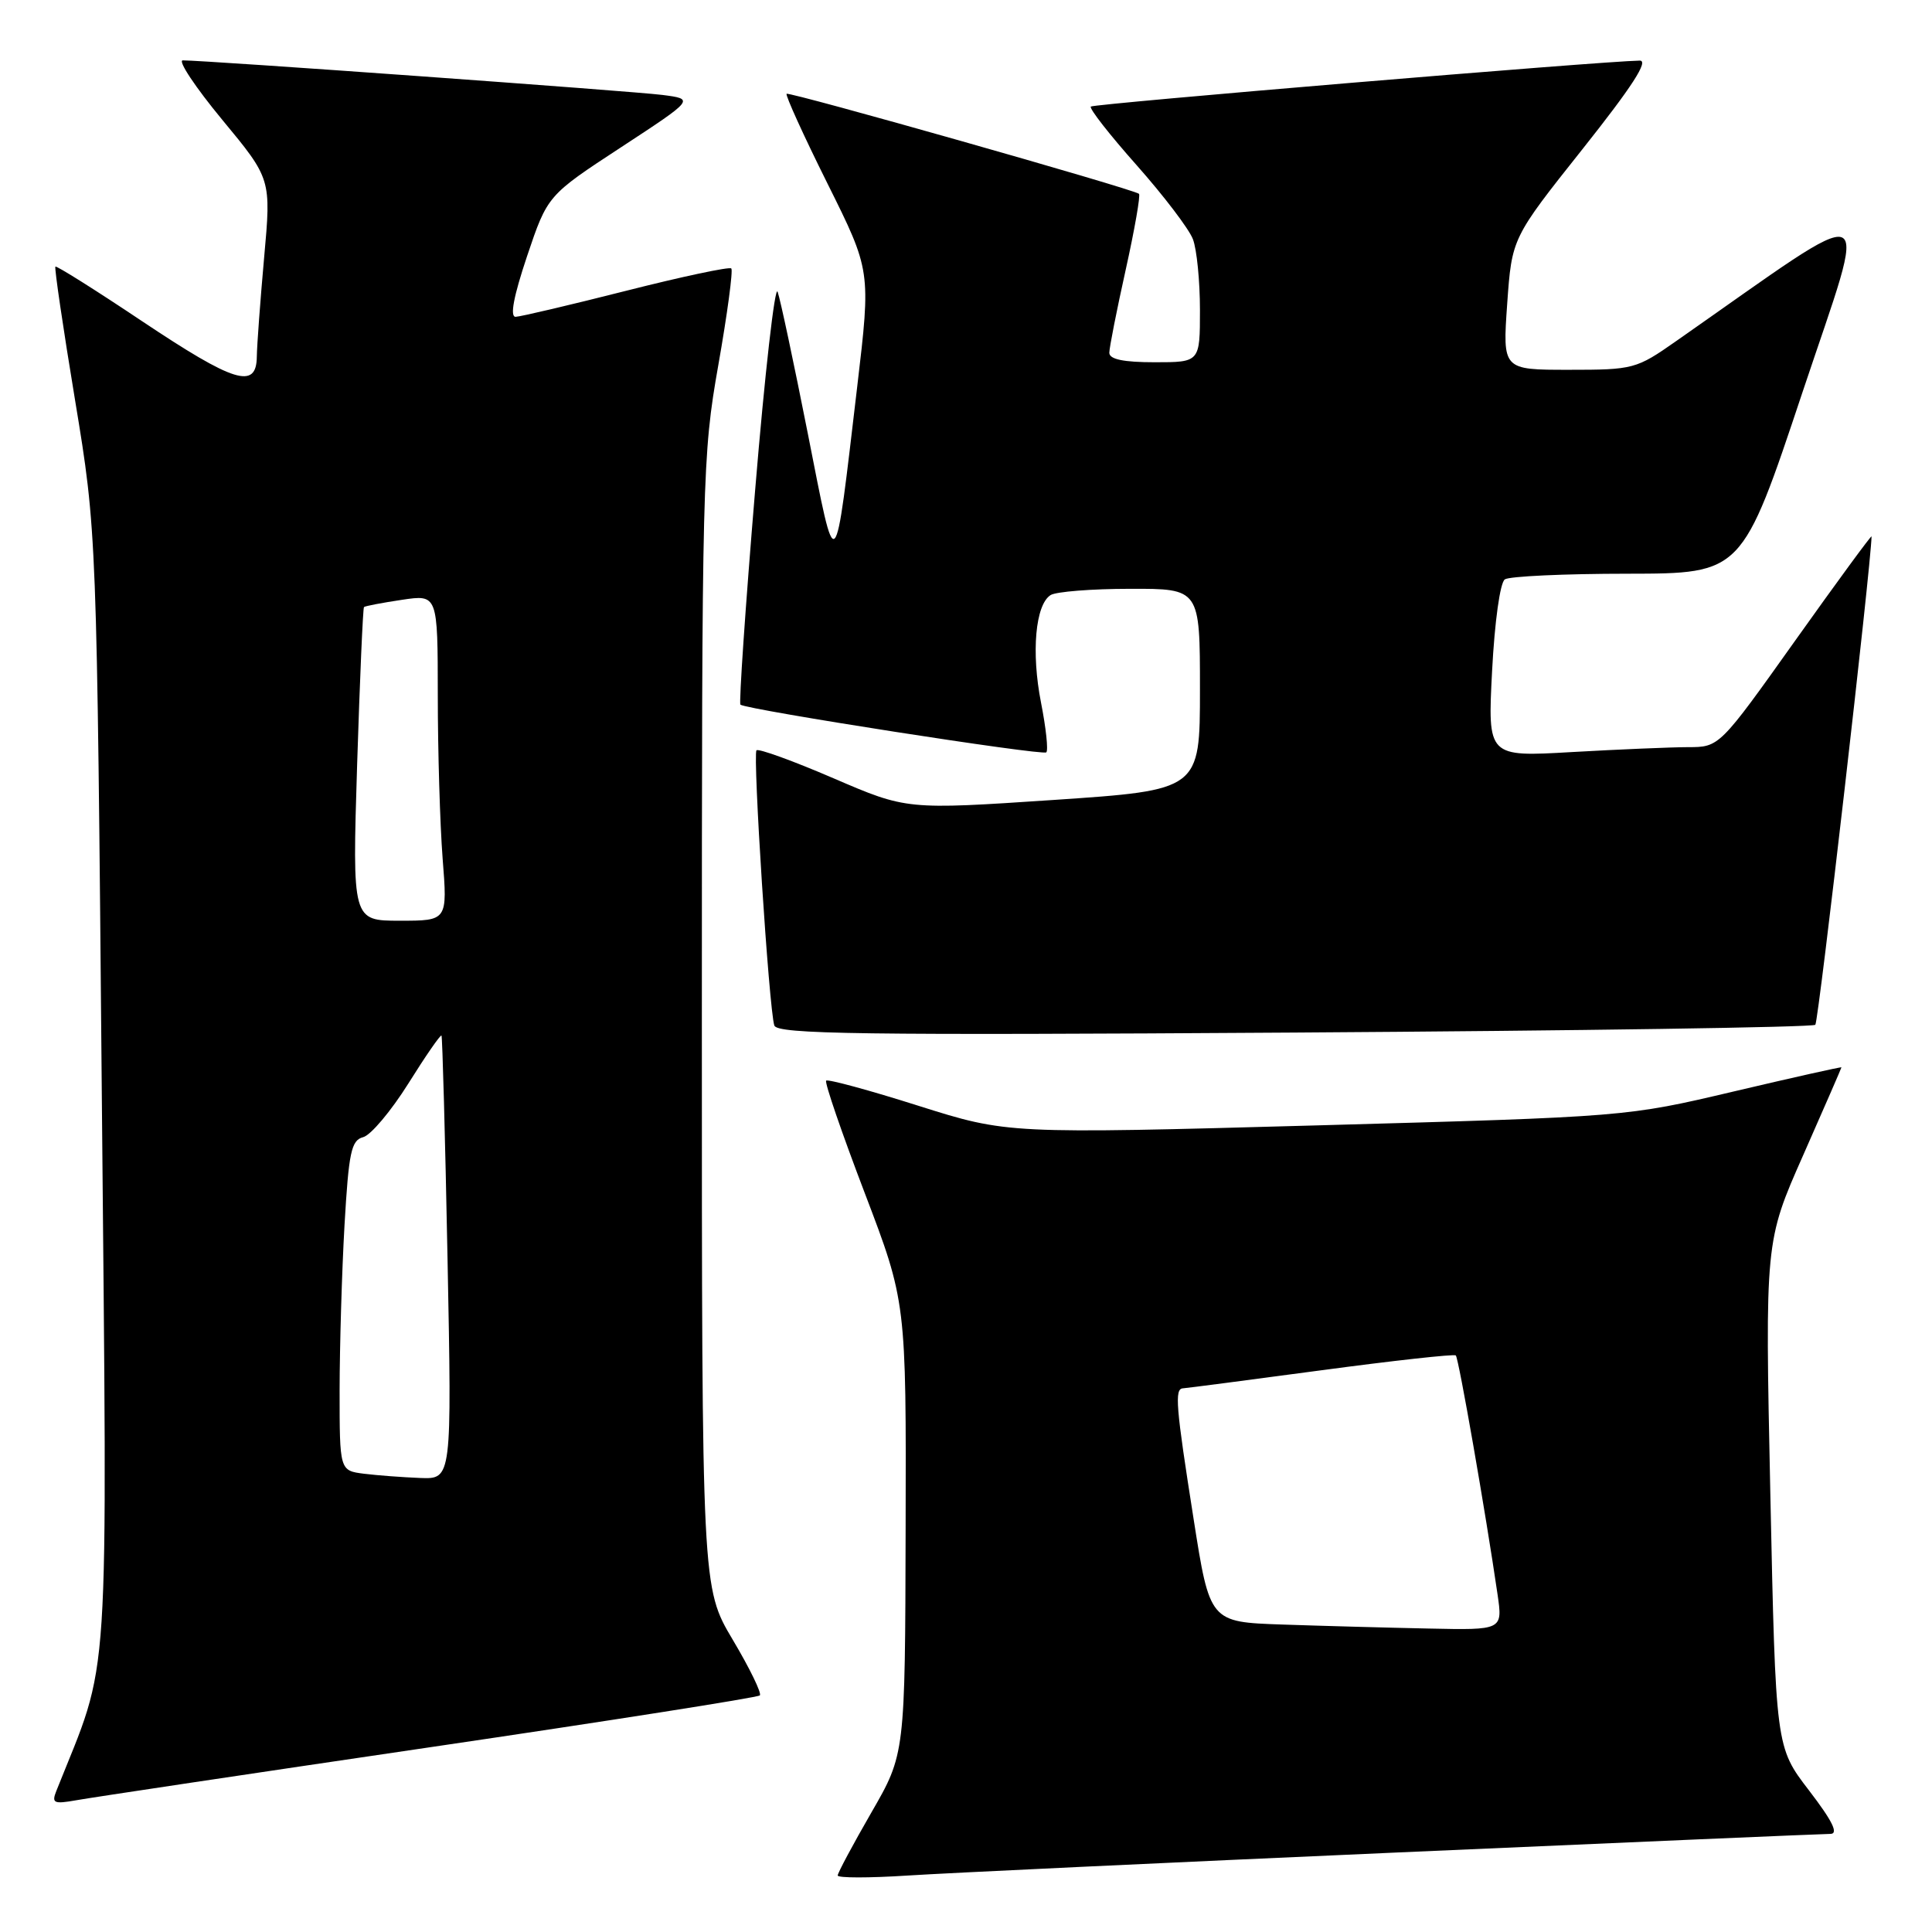 <?xml version="1.0" encoding="UTF-8" standalone="no"?>
<!DOCTYPE svg PUBLIC "-//W3C//DTD SVG 1.1//EN" "http://www.w3.org/Graphics/SVG/1.1/DTD/svg11.dtd" >
<svg xmlns="http://www.w3.org/2000/svg" xmlns:xlink="http://www.w3.org/1999/xlink" version="1.1" viewBox="0 0 256 256">
 <g >
 <path fill="currentColor"
d=" M 185.22 245.46 C 215.87 244.11 241.66 243.00 242.53 243.00 C 243.65 243.00 242.82 241.31 239.71 237.25 C 235.29 231.50 235.29 231.50 234.58 198.00 C 233.87 164.50 233.87 164.50 238.94 153.05 C 241.72 146.75 244.00 141.52 244.00 141.43 C 244.00 141.34 237.59 142.77 229.75 144.62 C 215.50 147.98 215.50 147.98 174.50 149.12 C 133.50 150.25 133.50 150.25 121.69 146.52 C 115.20 144.46 109.70 142.97 109.47 143.19 C 109.24 143.42 111.54 150.11 114.57 158.05 C 120.08 172.50 120.08 172.50 120.00 202.47 C 119.93 232.43 119.93 232.43 115.46 240.17 C 113.01 244.42 111.00 248.18 111.00 248.51 C 111.00 248.85 115.16 248.85 120.25 248.52 C 125.34 248.19 154.57 246.81 185.22 245.46 Z  M 56.84 231.54 C 80.68 228.03 100.41 224.93 100.68 224.65 C 100.96 224.38 99.34 221.05 97.09 217.27 C 93.00 210.38 93.00 210.38 93.00 135.56 C 93.00 63.14 93.07 60.34 95.18 48.38 C 96.38 41.58 97.15 35.82 96.90 35.57 C 96.65 35.32 90.38 36.65 82.97 38.53 C 75.56 40.41 68.97 41.96 68.32 41.98 C 67.54 41.99 68.06 39.25 69.84 33.94 C 72.55 25.89 72.55 25.89 82.30 19.51 C 92.04 13.13 92.04 13.13 87.77 12.58 C 83.86 12.08 27.18 7.99 24.22 8.00 C 23.52 8.00 25.87 11.54 29.44 15.86 C 35.94 23.71 35.94 23.71 35.00 34.11 C 34.49 39.82 34.05 45.74 34.03 47.25 C 33.98 51.64 31.06 50.73 18.78 42.53 C 12.64 38.42 7.48 35.18 7.34 35.33 C 7.19 35.48 8.36 43.45 9.95 53.05 C 12.83 70.50 12.83 70.50 13.49 145.00 C 14.22 226.25 14.68 219.18 7.46 237.32 C 6.82 238.93 7.13 239.07 10.12 238.54 C 11.98 238.20 33.00 235.05 56.84 231.54 Z  M 240.54 135.79 C 240.97 135.37 247.94 74.80 247.99 71.08 C 248.00 70.84 243.46 77.03 237.91 84.83 C 227.83 99.00 227.83 99.00 223.66 99.00 C 221.37 99.01 214.47 99.30 208.31 99.65 C 197.12 100.30 197.12 100.30 197.71 88.90 C 198.05 82.36 198.77 77.19 199.40 76.77 C 200.00 76.36 207.32 76.02 215.66 76.02 C 230.83 76.00 230.83 76.00 238.84 51.97 C 247.71 25.39 249.44 26.09 222.08 45.21 C 216.82 48.90 216.43 49.00 207.88 49.00 C 199.10 49.00 199.10 49.00 199.71 40.27 C 200.33 31.54 200.33 31.54 209.68 19.77 C 216.28 11.46 218.51 8.01 217.27 8.03 C 212.20 8.11 144.92 13.75 144.54 14.12 C 144.30 14.37 147.04 17.87 150.63 21.91 C 154.21 25.95 157.57 30.36 158.07 31.70 C 158.58 33.03 159.00 37.25 159.00 41.07 C 159.00 48.00 159.00 48.00 153.00 48.00 C 148.87 48.00 147.00 47.61 146.99 46.75 C 146.99 46.06 147.97 41.11 149.16 35.75 C 150.35 30.39 151.14 25.85 150.92 25.68 C 150.06 25.02 104.55 12.11 104.23 12.43 C 104.05 12.62 106.48 17.97 109.65 24.33 C 115.40 35.88 115.40 35.88 113.59 51.19 C 110.52 77.18 110.87 76.84 107.05 57.50 C 105.20 48.15 103.40 39.68 103.04 38.67 C 102.69 37.66 101.34 49.48 100.06 64.94 C 98.77 80.40 97.90 93.20 98.11 93.37 C 98.94 94.04 138.18 100.16 138.64 99.69 C 138.92 99.42 138.60 96.45 137.94 93.10 C 136.63 86.44 137.19 80.13 139.21 78.85 C 139.92 78.40 144.66 78.02 149.75 78.02 C 159.00 78.00 159.00 78.00 159.00 91.34 C 159.00 104.69 159.00 104.69 139.57 106.00 C 120.13 107.30 120.13 107.30 110.43 103.12 C 105.09 100.82 100.51 99.16 100.24 99.42 C 99.72 99.95 101.89 133.66 102.60 135.88 C 102.97 137.04 113.92 137.19 171.49 136.82 C 209.14 136.58 240.21 136.12 240.54 135.79 Z  M 169.90 215.26 C 160.30 214.93 160.30 214.93 158.15 201.22 C 155.80 186.30 155.61 184.02 156.75 183.96 C 157.16 183.94 165.38 182.87 175.00 181.58 C 184.62 180.29 192.68 179.40 192.90 179.60 C 193.28 179.94 196.87 200.53 198.43 211.25 C 199.12 216.00 199.12 216.00 189.31 215.79 C 183.92 215.68 175.18 215.44 169.90 215.26 Z  M 48.25 195.28 C 45.00 194.87 45.00 194.87 45.00 184.19 C 45.01 178.31 45.30 168.47 45.65 162.33 C 46.21 152.67 46.54 151.09 48.12 150.68 C 49.13 150.42 51.82 147.22 54.11 143.57 C 56.39 139.92 58.37 137.06 58.50 137.22 C 58.62 137.37 58.99 150.66 59.30 166.75 C 59.87 196.00 59.87 196.00 55.69 195.84 C 53.38 195.75 50.04 195.50 48.25 195.28 Z  M 47.32 101.35 C 47.68 89.99 48.09 80.58 48.23 80.44 C 48.38 80.30 50.64 79.87 53.25 79.48 C 58.00 78.77 58.00 78.77 58.01 92.14 C 58.01 99.49 58.30 109.21 58.65 113.75 C 59.30 122.00 59.30 122.00 52.99 122.00 C 46.68 122.00 46.68 122.00 47.32 101.35 Z "/>
</g>
</svg>
